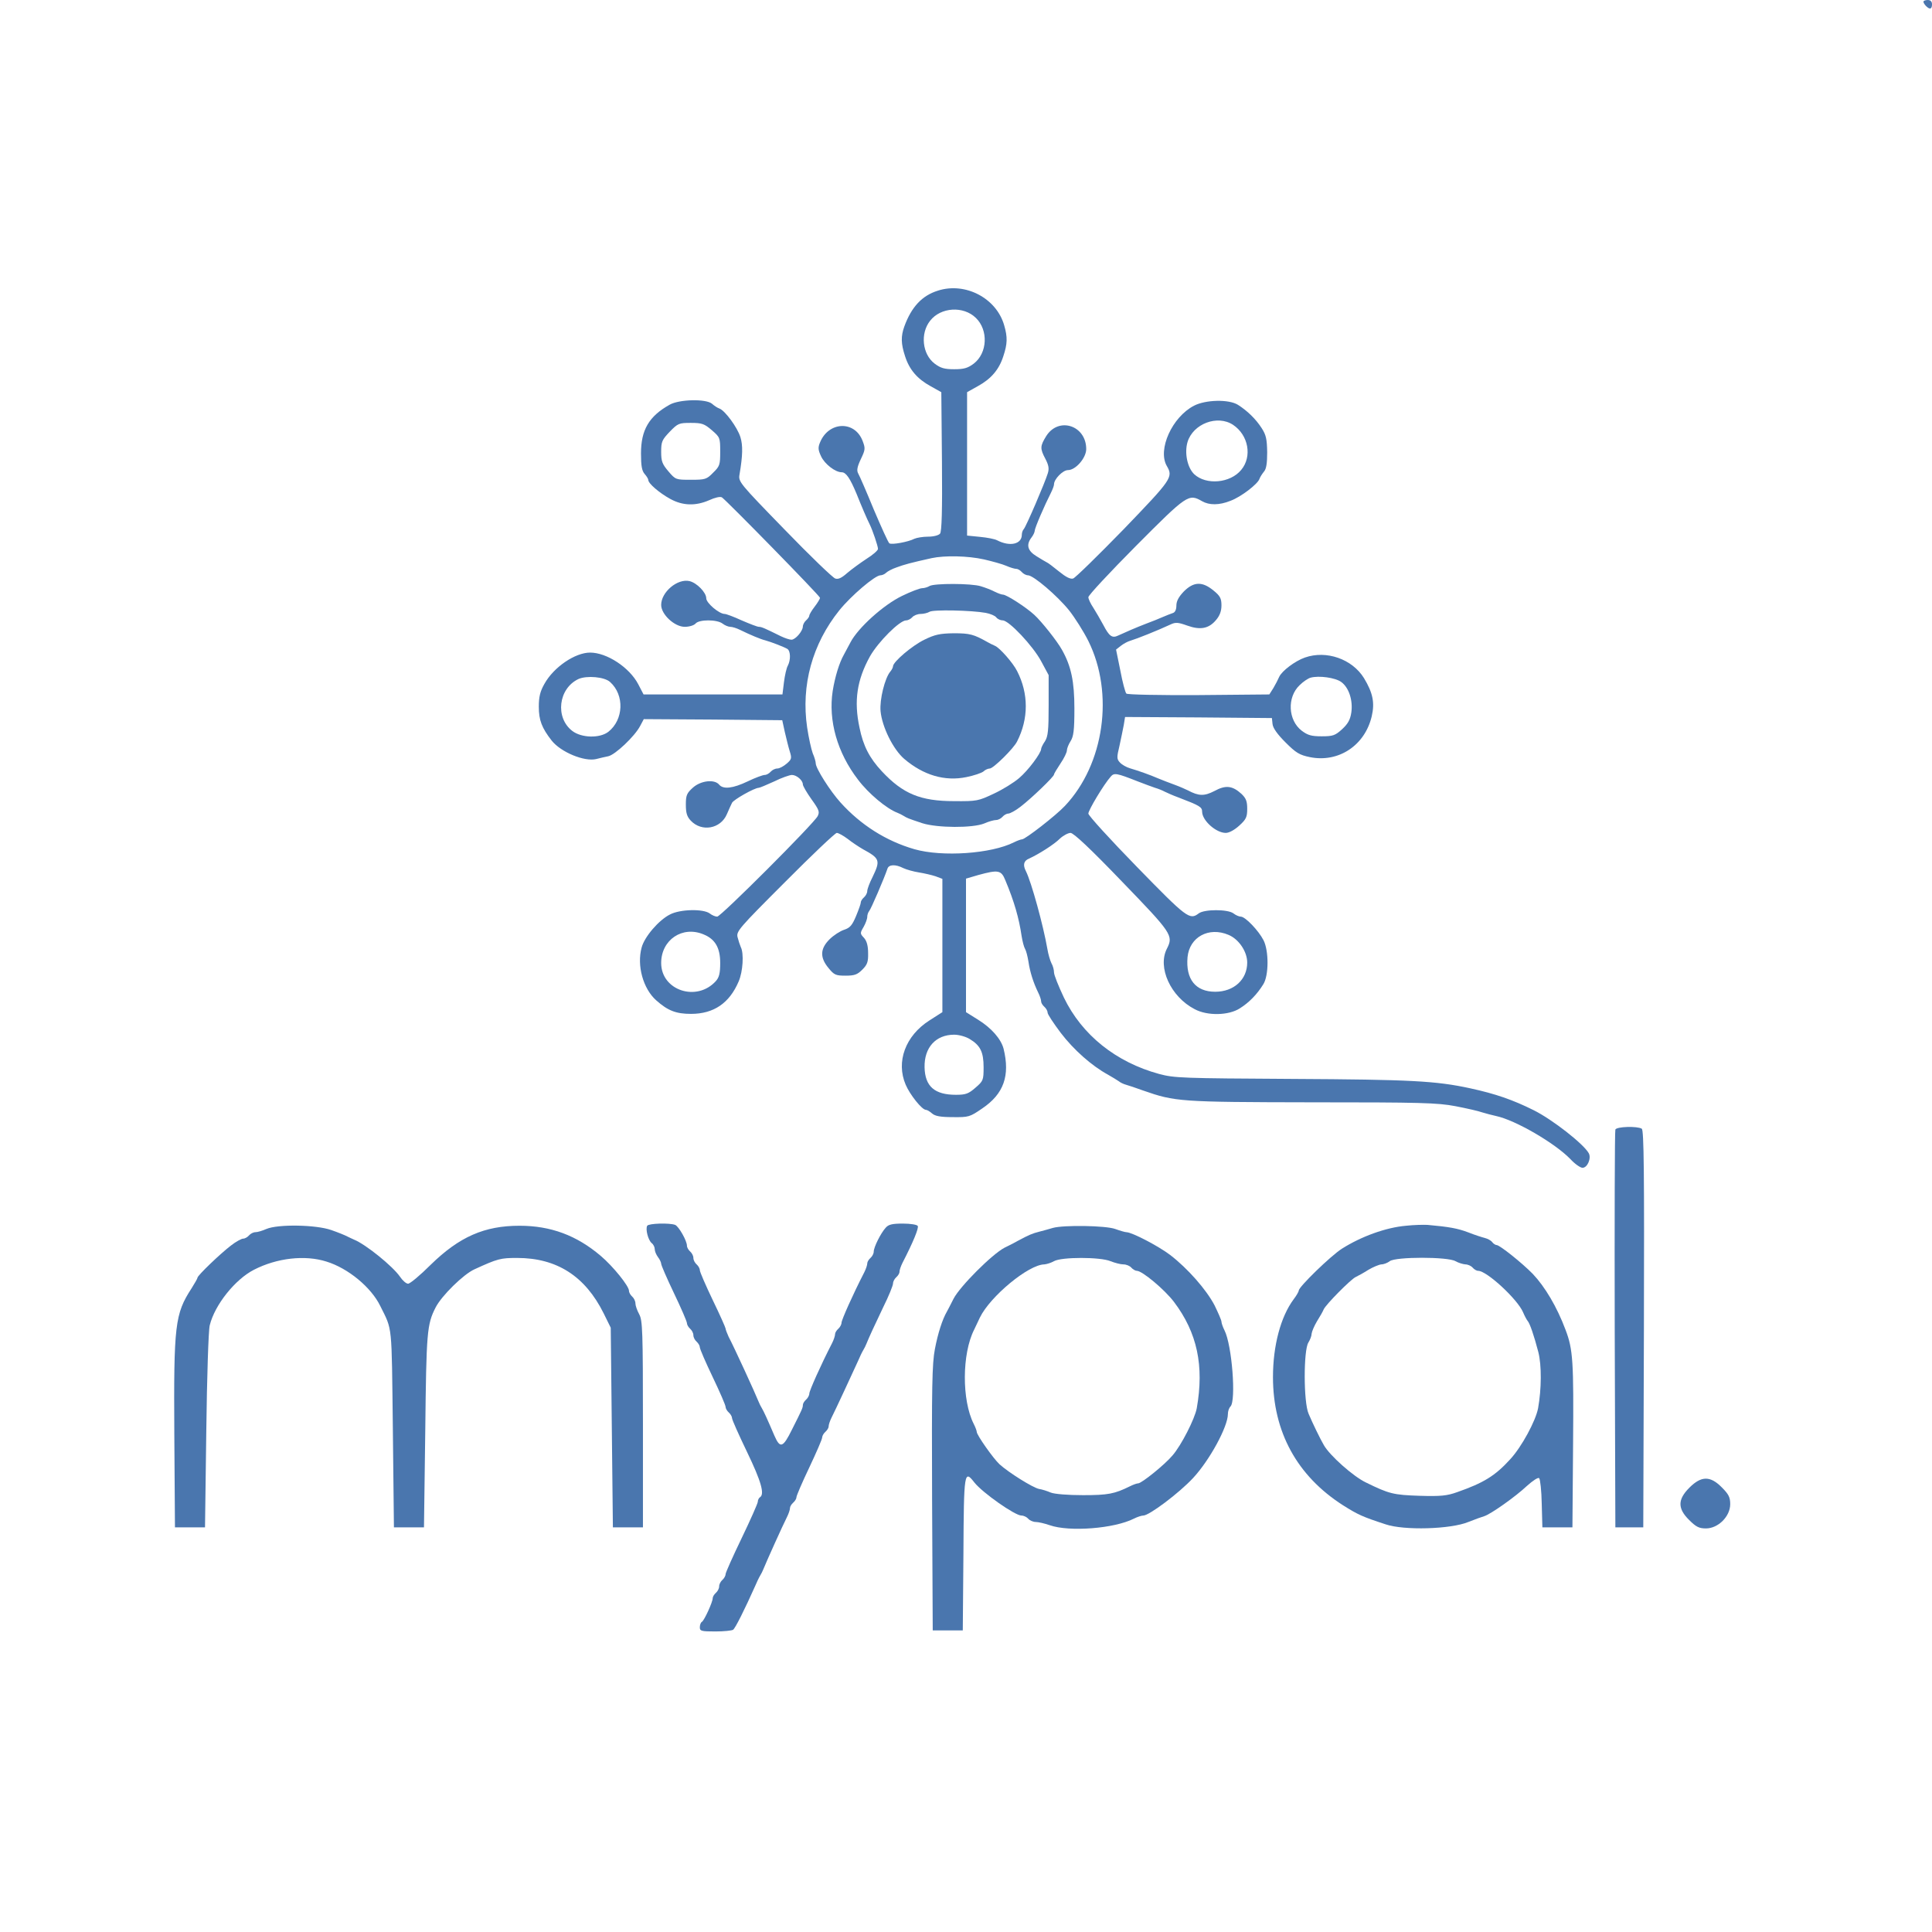  <svg  version="1.0" xmlns="http://www.w3.org/2000/svg"  width="900pt" height="900pt" viewBox="0 0 900 900"  preserveAspectRatio="xMidYMid meet">  <g transform="translate(0,900) scale(0.1,-0.1)" fill="#4a76ae" stroke="none"> <path d="M8960 8992 c0 -4 5 -13 12 -20 18 -18 28 -15 28 8 0 13 -7 20 -20 20 -11 0 -20 -4 -20 -8z"/> <path d="M4369 7646 c-74 -23 -123 -76 -156 -166 -17 -47 -16 -81 3 -139 20 -63 57 -106 119 -140 l50 -28 3 -323 c2 -230 -1 -327 -9 -336 -7 -8 -30 -14 -56 -14 -24 0 -53 -5 -64 -10 -26 -14 -105 -29 -116 -21 -5 3 -37 74 -72 156 -34 83 -67 159 -73 169 -8 14 -5 31 12 67 21 44 22 50 8 86 -37 95 -158 90 -198 -8 -10 -24 -9 -35 5 -65 17 -36 66 -74 96 -74 20 0 39 -28 69 -100 24 -60 48 -116 61 -142 14 -28 39 -102 39 -115 0 -7 -24 -28 -53 -46 -29 -19 -70 -49 -90 -66 -26 -23 -42 -31 -56 -26 -11 3 -118 106 -236 228 -212 218 -216 223 -210 257 15 88 16 136 4 174 -14 45 -72 124 -98 133 -9 3 -24 13 -34 22 -28 24 -152 21 -197 -4 -97 -54 -134 -118 -134 -227 0 -58 4 -81 17 -96 9 -10 17 -23 17 -28 0 -16 51 -60 102 -88 58 -32 118 -34 182 -6 26 12 51 18 59 13 22 -15 457 -459 457 -468 0 -4 -11 -23 -25 -41 -14 -18 -25 -37 -25 -42 0 -5 -7 -15 -15 -22 -8 -7 -15 -20 -15 -29 -1 -22 -35 -61 -53 -61 -9 0 -30 7 -49 16 -75 37 -90 44 -103 44 -7 0 -43 14 -80 30 -37 17 -72 30 -79 30 -26 0 -86 51 -86 73 0 27 -44 72 -78 80 -56 13 -132 -51 -132 -111 0 -44 62 -102 110 -102 21 0 43 7 50 15 16 20 100 20 126 0 10 -8 27 -15 36 -15 9 0 29 -6 45 -14 49 -24 97 -44 118 -49 29 -8 88 -31 103 -40 15 -10 16 -51 2 -78 -6 -10 -14 -45 -18 -77 l-7 -57 -324 0 -323 0 -25 48 c-41 78 -146 147 -224 147 -70 0 -170 -68 -213 -146 -20 -35 -26 -61 -26 -106 0 -63 14 -99 60 -158 43 -54 152 -99 207 -86 15 4 41 10 56 13 32 6 124 93 149 141 l17 32 323 -2 322 -3 12 -55 c7 -30 17 -71 23 -90 10 -32 9 -37 -14 -57 -15 -13 -34 -23 -44 -23 -10 0 -24 -7 -31 -15 -7 -8 -19 -15 -28 -15 -8 0 -44 -13 -79 -30 -69 -33 -114 -38 -133 -15 -22 26 -85 19 -122 -14 -29 -26 -33 -36 -33 -79 0 -39 5 -56 23 -75 51 -54 139 -38 168 30 9 21 20 45 24 53 7 15 105 70 124 70 5 0 38 14 73 30 34 17 72 30 82 30 22 0 51 -25 51 -44 0 -7 18 -38 40 -69 36 -50 39 -59 29 -79 -20 -37 -451 -468 -468 -468 -9 0 -25 7 -35 15 -30 22 -138 20 -185 -5 -52 -26 -119 -104 -132 -154 -23 -84 7 -192 68 -246 54 -48 92 -63 162 -63 106 0 179 50 222 151 20 46 25 131 10 160 -4 9 -11 30 -15 46 -7 27 6 42 221 257 125 126 234 229 241 229 8 0 31 -13 51 -28 20 -16 52 -37 71 -48 79 -43 82 -52 45 -129 -14 -27 -25 -57 -25 -66 0 -9 -7 -22 -15 -29 -8 -7 -15 -17 -15 -24 0 -6 -10 -34 -22 -63 -18 -43 -28 -55 -55 -64 -19 -6 -50 -26 -69 -45 -44 -44 -45 -85 -4 -134 26 -32 34 -35 79 -35 42 0 55 5 78 28 23 23 28 36 27 77 0 34 -6 56 -19 71 -19 20 -19 22 -2 51 9 16 17 37 17 47 0 9 4 21 9 27 8 8 71 155 85 197 6 20 37 22 74 3 15 -7 47 -16 72 -20 25 -4 60 -12 78 -18 l32 -12 0 -311 0 -310 -61 -39 c-111 -71 -156 -192 -110 -299 20 -47 76 -117 94 -117 6 0 19 -8 29 -17 14 -12 38 -17 96 -17 75 -1 80 1 137 40 101 68 131 153 100 279 -12 45 -56 96 -119 135 l-56 35 0 311 0 311 58 17 c92 25 106 23 125 -24 42 -100 64 -178 76 -260 4 -25 11 -52 16 -60 5 -8 12 -35 16 -60 7 -48 23 -98 45 -143 8 -16 14 -34 14 -42 0 -7 7 -18 15 -25 8 -7 15 -19 15 -27 0 -8 28 -50 61 -94 61 -80 145 -154 220 -195 21 -12 44 -26 51 -31 7 -6 22 -13 33 -16 11 -3 47 -15 80 -27 149 -52 169 -54 785 -55 507 0 586 -2 670 -18 52 -10 109 -23 125 -29 17 -5 46 -13 65 -17 89 -19 272 -125 345 -200 21 -23 47 -41 57 -41 23 0 42 45 29 68 -24 43 -168 156 -256 200 -98 49 -180 77 -295 102 -161 35 -278 41 -830 44 -513 3 -549 4 -620 23 -202 55 -360 182 -444 356 -25 53 -46 105 -46 117 0 12 -5 31 -12 43 -6 12 -15 42 -19 67 -19 109 -74 310 -100 362 -15 29 -10 48 14 58 46 21 117 66 144 93 16 15 39 27 50 27 14 0 92 -73 239 -226 233 -241 241 -252 210 -313 -45 -87 17 -224 129 -282 59 -32 159 -30 211 4 43 27 80 65 109 112 26 41 26 156 1 205 -23 45 -85 110 -106 110 -8 0 -24 7 -34 15 -26 20 -136 20 -162 0 -42 -32 -55 -22 -288 217 -124 127 -226 239 -226 248 0 16 72 136 104 172 16 19 27 17 126 -22 30 -12 67 -25 81 -30 14 -4 34 -12 45 -18 10 -5 39 -18 64 -27 99 -38 110 -44 110 -67 1 -41 65 -98 110 -98 16 0 41 14 63 34 32 29 37 40 37 78 0 35 -5 49 -27 70 -42 38 -73 42 -126 13 -47 -24 -72 -24 -123 3 -10 5 -39 18 -64 27 -25 9 -58 22 -75 29 -37 16 -90 35 -131 47 -17 5 -38 17 -47 27 -15 16 -15 24 -2 78 7 32 16 76 20 97 l6 37 342 -2 342 -3 3 -28 c2 -19 23 -48 60 -85 49 -49 65 -59 114 -69 133 -27 256 54 288 190 15 64 5 110 -36 178 -55 89 -175 131 -275 96 -46 -16 -107 -62 -120 -90 -5 -12 -17 -35 -27 -52 l-19 -30 -328 -3 c-188 -1 -333 2 -338 7 -5 5 -18 53 -28 107 l-20 98 23 18 c13 10 32 20 43 23 33 10 128 48 188 76 23 11 35 10 77 -5 61 -22 101 -15 135 26 17 20 25 41 25 68 0 32 -6 44 -37 69 -52 43 -92 42 -138 -4 -24 -25 -35 -45 -35 -66 0 -19 -6 -32 -17 -35 -10 -3 -31 -12 -48 -19 -16 -7 -50 -21 -75 -30 -47 -18 -102 -42 -132 -56 -27 -13 -41 -3 -68 49 -14 26 -35 62 -47 81 -13 19 -23 41 -23 49 0 9 100 116 222 239 239 240 245 244 308 208 33 -19 80 -19 132 2 49 18 127 78 135 102 3 9 13 24 21 34 11 12 15 39 15 90 -1 61 -5 81 -26 113 -27 42 -66 80 -110 108 -43 27 -151 24 -205 -4 -102 -53 -170 -204 -127 -280 31 -53 25 -61 -201 -296 -120 -123 -225 -226 -235 -229 -13 -4 -34 7 -66 33 -27 22 -52 41 -58 43 -5 3 -27 15 -47 28 -41 25 -49 53 -23 87 8 10 15 25 15 31 0 13 46 119 75 176 8 16 15 34 15 41 0 24 41 66 65 66 36 0 85 57 85 98 0 110 -128 152 -186 61 -29 -47 -30 -58 -4 -107 15 -29 18 -45 11 -67 -13 -43 -101 -248 -112 -260 -5 -5 -9 -17 -9 -26 0 -44 -55 -57 -115 -26 -11 6 -47 13 -80 16 l-60 6 0 334 0 334 50 28 c62 34 99 77 119 140 19 57 20 88 4 143 -36 127 -181 203 -309 162z m177 -127 c59 -57 54 -164 -10 -213 -28 -21 -46 -26 -91 -26 -45 0 -63 5 -91 26 -58 44 -68 141 -21 200 49 63 155 70 213 13z m1198 -498 c72 -48 90 -148 38 -210 -51 -62 -163 -72 -219 -20 -32 31 -46 99 -31 150 26 85 139 128 212 80z m-2428 -25 c38 -33 39 -35 39 -100 0 -61 -2 -68 -33 -98 -30 -31 -37 -33 -103 -33 -70 0 -72 0 -105 39 -29 34 -34 47 -34 91 0 48 4 56 40 94 38 39 43 41 98 41 52 0 63 -4 98 -34z m1268 -602 c39 -9 86 -22 104 -30 18 -8 39 -14 46 -14 8 0 19 -7 26 -15 7 -8 20 -15 29 -15 26 -1 136 -95 191 -163 27 -34 68 -99 90 -143 121 -244 74 -574 -109 -768 -41 -44 -185 -156 -200 -156 -5 0 -22 -6 -38 -14 -105 -53 -333 -69 -463 -32 -132 38 -250 113 -344 217 -49 54 -116 160 -116 183 0 8 -6 29 -14 47 -7 19 -19 73 -26 120 -29 197 24 389 150 546 54 67 165 162 191 163 8 0 20 5 27 12 6 6 28 18 49 25 35 13 64 21 163 43 60 13 169 11 244 -6z m-1742 -571 c68 -61 63 -176 -8 -232 -40 -31 -125 -29 -168 4 -81 62 -65 198 29 242 39 17 121 10 147 -14z m3406 0 c36 -26 55 -86 47 -142 -5 -34 -16 -53 -43 -78 -32 -29 -42 -33 -95 -33 -48 0 -65 5 -93 26 -64 49 -69 156 -10 212 17 17 40 32 51 35 39 11 116 0 143 -20z m-2970 -1176 c54 -22 77 -63 77 -133 0 -48 -5 -67 -20 -84 -89 -99 -255 -44 -255 84 0 108 99 175 198 133z m2445 -2 c48 -20 87 -78 87 -129 0 -79 -62 -136 -149 -136 -92 0 -138 59 -129 161 9 94 99 143 191 104z m-1206 -485 c50 -30 65 -61 65 -132 0 -60 -2 -64 -38 -95 -32 -28 -45 -33 -91 -33 -99 0 -144 39 -146 128 -2 92 52 152 138 152 22 0 54 -9 72 -20z"/> <path d="M4330 6270 c-8 -5 -24 -10 -34 -10 -11 0 -53 -16 -94 -36 -87 -42 -205 -149 -240 -216 -13 -24 -27 -50 -31 -58 -21 -37 -41 -101 -52 -169 -21 -137 21 -287 118 -413 49 -65 133 -135 183 -154 8 -3 22 -10 30 -15 17 -10 15 -10 87 -34 70 -22 234 -23 288 -1 20 9 45 16 55 16 10 0 23 7 30 15 7 8 19 15 27 15 8 0 34 14 57 32 51 39 156 140 156 150 0 4 14 27 30 51 17 25 30 52 30 61 0 9 8 29 17 43 14 22 18 50 18 152 0 126 -15 198 -58 274 -22 40 -95 132 -129 163 -38 35 -129 94 -146 94 -6 0 -23 6 -39 14 -15 8 -44 19 -64 25 -44 14 -218 14 -239 1z m262 -125 c21 -4 43 -13 49 -21 6 -8 20 -14 30 -14 29 0 141 -119 179 -190 l35 -65 0 -140 c0 -118 -3 -145 -17 -168 -10 -14 -18 -31 -18 -36 0 -19 -61 -101 -103 -136 -23 -20 -76 -53 -117 -72 -72 -34 -79 -36 -185 -35 -157 0 -239 34 -337 139 -58 62 -87 119 -104 203 -27 125 -12 223 49 333 39 68 138 167 168 167 9 0 22 7 29 15 7 8 24 15 39 15 14 0 33 5 41 10 16 11 197 7 262 -5z"/> <path d="M4306 6020 c-56 -27 -146 -103 -146 -124 0 -5 -6 -17 -13 -25 -25 -30 -50 -130 -45 -184 7 -73 58 -177 110 -222 89 -76 189 -106 290 -85 35 7 70 19 79 26 8 8 22 14 30 14 16 0 111 93 127 126 54 106 54 223 0 328 -19 38 -80 107 -102 117 -11 5 -28 13 -36 18 -64 36 -82 41 -157 41 -65 -1 -88 -6 -137 -30z"/> <path d="M7525 3738 c-3 -7 -4 -427 -3 -933 l3 -920 65 0 65 0 3 924 c2 733 0 926 -10 933 -21 13 -118 10 -123 -4z"/> <path d="M3015 3290 c-9 -15 4 -67 21 -81 8 -6 14 -19 14 -28 0 -10 7 -26 15 -37 8 -10 15 -25 15 -31 0 -7 27 -69 60 -138 33 -69 60 -131 60 -139 0 -7 7 -19 15 -26 8 -7 15 -20 15 -30 0 -10 7 -23 15 -30 8 -7 15 -19 15 -26 0 -8 27 -70 60 -139 33 -69 60 -131 60 -139 0 -7 7 -19 15 -26 8 -7 15 -19 15 -26 0 -8 32 -79 70 -158 66 -137 83 -197 60 -211 -5 -3 -10 -13 -10 -21 0 -7 -34 -84 -75 -169 -41 -85 -75 -161 -75 -168 0 -8 -7 -20 -15 -27 -8 -7 -15 -20 -15 -30 0 -10 -7 -23 -15 -30 -8 -7 -15 -18 -15 -25 0 -18 -39 -103 -50 -110 -6 -3 -10 -15 -10 -26 0 -17 7 -19 73 -19 39 0 77 4 82 8 10 6 56 99 102 202 8 19 19 42 24 50 5 8 12 22 15 30 14 35 92 208 110 243 8 16 14 34 14 42 0 7 7 18 15 25 8 7 15 18 15 25 0 7 27 70 60 139 33 70 60 132 60 140 0 7 7 19 15 26 8 7 15 18 15 25 0 8 6 26 14 42 16 31 98 208 123 263 8 19 19 42 24 50 5 8 12 22 15 30 13 32 34 78 78 170 26 52 46 102 46 111 0 9 7 22 15 29 8 7 15 18 15 25 0 8 6 26 14 42 50 97 77 163 71 172 -3 6 -34 11 -69 11 -49 0 -67 -4 -80 -19 -23 -25 -56 -91 -56 -112 0 -9 -7 -22 -15 -29 -8 -7 -15 -18 -15 -25 0 -8 -6 -26 -14 -42 -53 -103 -106 -222 -106 -235 0 -8 -7 -21 -15 -28 -8 -7 -15 -18 -15 -25 0 -8 -6 -26 -14 -42 -53 -103 -106 -222 -106 -235 0 -8 -7 -21 -15 -28 -8 -7 -15 -18 -15 -25 0 -13 -4 -22 -51 -115 -42 -85 -55 -89 -82 -27 -32 75 -49 112 -58 127 -5 8 -12 22 -15 30 -15 38 -114 254 -140 303 -7 16 -14 33 -14 38 0 4 -27 65 -60 133 -33 69 -60 131 -60 139 0 8 -7 20 -15 27 -8 7 -15 20 -15 30 0 10 -7 23 -15 30 -8 7 -15 19 -15 27 0 23 -38 90 -55 97 -27 10 -123 7 -130 -4z"/> <path d="M6550 3290 c-94 -8 -209 -50 -299 -107 -53 -34 -201 -178 -201 -195 0 -5 -11 -24 -24 -41 -60 -81 -96 -215 -96 -362 0 -255 112 -460 326 -597 70 -44 89 -53 199 -89 85 -29 303 -23 385 11 30 12 64 24 74 27 30 9 146 91 199 141 28 25 52 41 57 36 5 -5 11 -59 12 -119 l3 -110 70 0 70 0 3 385 c3 389 0 443 -35 535 -40 107 -96 201 -153 261 -51 52 -154 134 -168 134 -5 0 -15 6 -21 14 -6 8 -22 16 -34 19 -12 3 -47 14 -77 26 -50 19 -90 26 -190 35 -19 1 -64 0 -100 -4z m230 -165 c14 -8 35 -14 46 -15 12 0 27 -7 34 -15 7 -8 18 -15 26 -15 40 0 183 -132 209 -193 7 -17 17 -35 21 -40 10 -10 30 -68 50 -145 16 -62 15 -173 -1 -262 -11 -59 -77 -181 -130 -238 -70 -77 -124 -110 -247 -153 -47 -17 -77 -20 -175 -17 -122 4 -142 9 -250 62 -59 28 -169 126 -196 174 -17 29 -52 101 -71 146 -24 54 -24 297 -1 332 8 13 15 31 15 41 1 10 12 36 25 58 14 22 28 47 31 55 10 23 126 140 149 151 11 5 38 20 60 34 22 13 49 24 60 25 11 0 29 7 39 15 28 21 270 21 306 0z"/> <path d="M1241 3275 c-18 -8 -41 -15 -51 -15 -10 0 -23 -7 -30 -15 -7 -8 -19 -15 -27 -15 -8 0 -34 -14 -57 -32 -51 -39 -156 -140 -156 -150 0 -4 -13 -26 -28 -50 -77 -119 -83 -169 -80 -677 l3 -436 70 0 70 0 6 450 c3 248 10 468 16 491 23 95 118 214 206 259 107 55 238 70 338 38 101 -31 208 -120 250 -206 58 -117 53 -75 59 -572 l5 -460 70 0 70 0 6 450 c5 462 8 495 48 574 28 55 130 155 181 178 109 50 122 53 199 53 185 0 317 -85 403 -258 l33 -67 5 -465 5 -465 70 0 70 0 0 480 c0 438 -2 483 -17 512 -10 18 -18 41 -18 51 0 11 -7 25 -15 32 -8 7 -15 19 -15 27 0 22 -74 114 -132 163 -112 95 -232 140 -378 140 -163 0 -280 -51 -414 -182 -49 -49 -96 -88 -105 -88 -9 0 -26 15 -38 33 -34 49 -159 150 -213 172 -8 4 -23 10 -32 15 -9 5 -43 19 -75 30 -71 25 -248 28 -302 5z"/> <path d="M4905 3280 c-16 -5 -46 -13 -65 -18 -31 -8 -46 -14 -100 -43 -8 -5 -35 -19 -60 -31 -58 -30 -208 -180 -238 -238 -12 -25 -27 -52 -31 -60 -21 -36 -42 -101 -56 -175 -13 -68 -15 -173 -13 -695 l3 -615 70 0 70 0 3 358 c2 383 4 391 51 331 38 -48 189 -154 219 -154 11 0 25 -7 32 -15 7 -8 23 -15 35 -15 12 0 42 -7 65 -15 91 -32 301 -16 393 31 16 8 35 14 43 14 27 0 166 104 232 175 77 83 162 239 162 298 0 13 5 28 12 35 27 27 7 287 -28 355 -8 16 -14 34 -14 40 0 7 -15 41 -32 76 -38 73 -125 172 -207 235 -54 41 -178 106 -204 106 -6 0 -30 7 -52 15 -44 16 -239 19 -290 5z m268 -155 c20 -8 47 -15 60 -15 14 0 30 -7 37 -15 7 -8 19 -15 26 -15 25 0 130 -88 173 -145 108 -143 141 -297 106 -495 -9 -49 -72 -173 -113 -220 -36 -43 -144 -130 -160 -130 -6 0 -23 -6 -39 -14 -71 -35 -101 -41 -218 -41 -70 0 -132 5 -150 12 -16 7 -41 15 -55 17 -29 6 -141 76 -184 115 -29 27 -106 136 -106 151 0 5 -6 21 -14 37 -56 110 -55 327 2 439 5 11 17 36 27 57 48 98 226 246 300 247 11 1 31 7 45 15 35 20 215 20 263 0z"/> <path d="M7870 2070 c-55 -55 -56 -97 -1 -151 32 -32 46 -39 78 -39 57 0 113 56 113 113 0 32 -7 46 -39 78 -54 55 -96 54 -151 -1z"/> </g> </svg> 